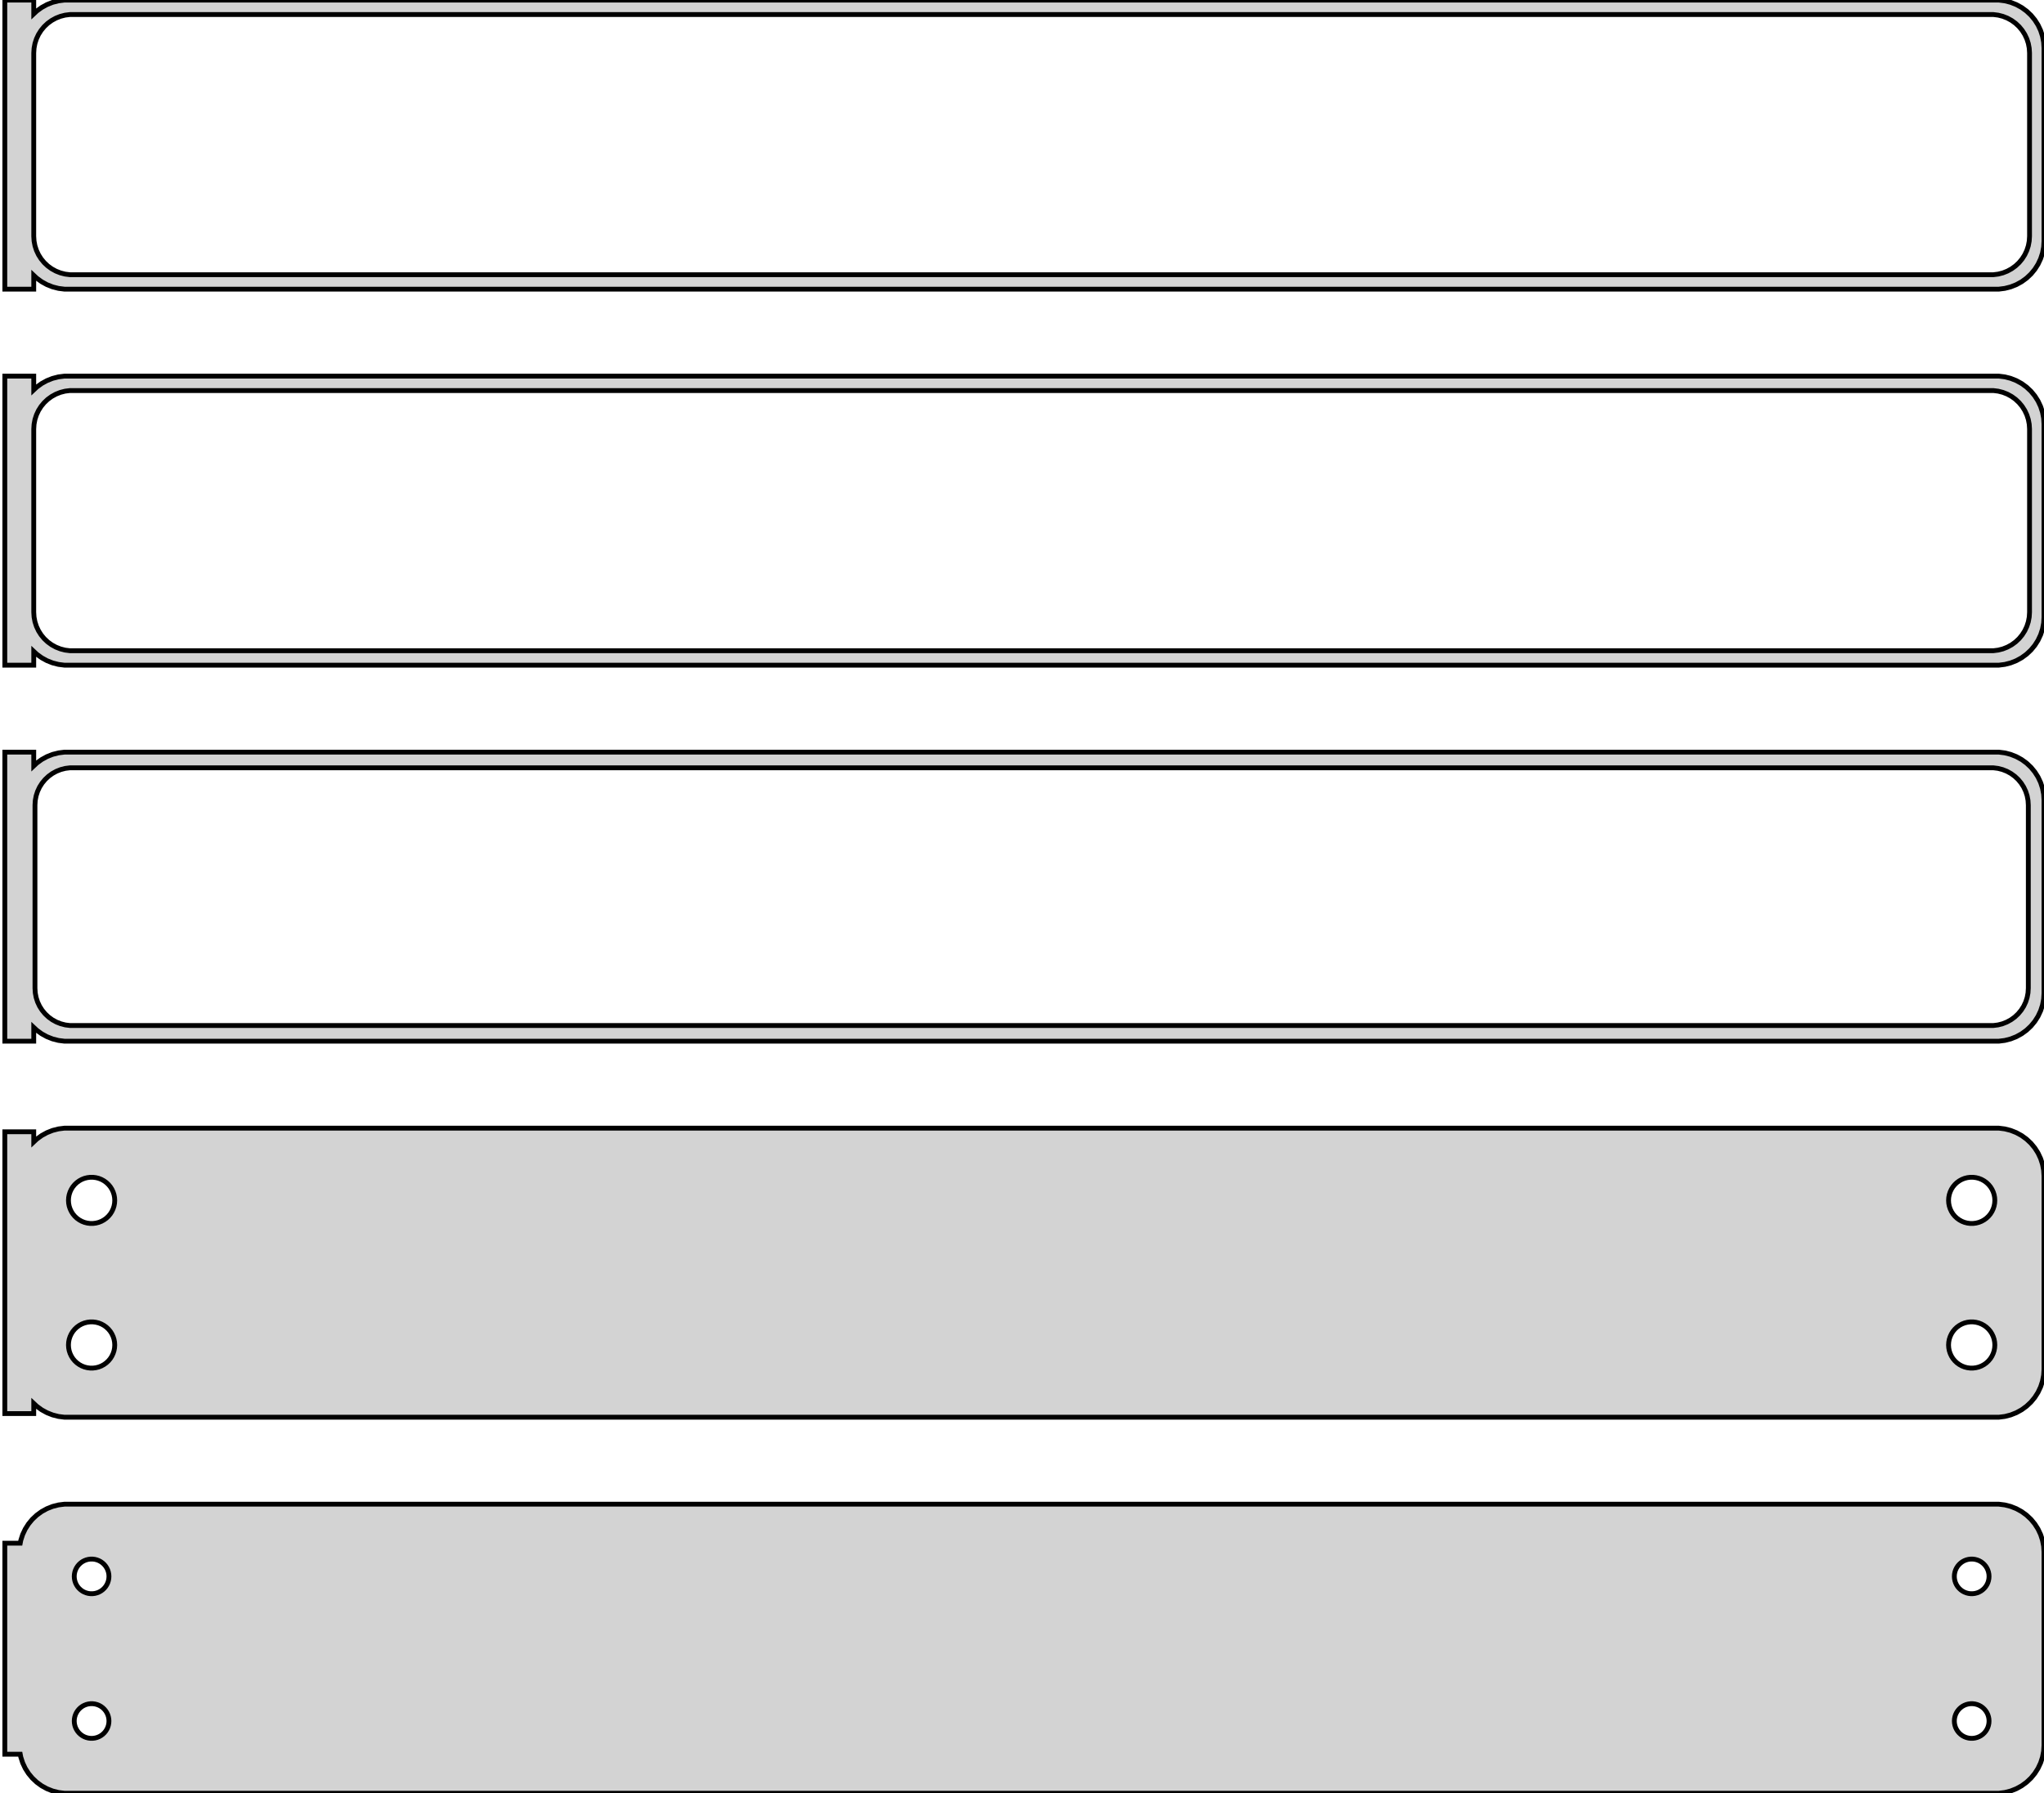 <?xml version="1.0" standalone="no"?>
<!DOCTYPE svg PUBLIC "-//W3C//DTD SVG 1.1//EN" "http://www.w3.org/Graphics/SVG/1.1/DTD/svg11.dtd">
<svg width="212mm" height="186mm" viewBox="-107 -327 212 186" xmlns="http://www.w3.org/2000/svg" version="1.1">
<title>OpenSCAD Model</title>
<path d="
M -103.5,-298.441 L -103.187,-298.147 L -102.679,-297.778 L -102.129,-297.476 L -101.545,-297.245 L -100.937,-297.089
 L -100.314,-297.01 L 100.314,-297.01 L 100.937,-297.089 L 101.545,-297.245 L 102.129,-297.476 L 102.679,-297.778
 L 103.187,-298.147 L 103.645,-298.577 L 104.045,-299.061 L 104.382,-299.591 L 104.649,-300.159 L 104.843,-300.757
 L 104.961,-301.373 L 105,-302 L 105,-322 L 104.961,-322.627 L 104.843,-323.243 L 104.649,-323.841
 L 104.382,-324.409 L 104.045,-324.939 L 103.645,-325.423 L 103.187,-325.853 L 102.679,-326.222 L 102.129,-326.524
 L 101.545,-326.755 L 100.937,-326.911 L 100.314,-326.99 L -100.314,-326.99 L -100.937,-326.911 L -101.545,-326.755
 L -102.129,-326.524 L -102.679,-326.222 L -103.187,-325.853 L -103.5,-325.559 L -103.5,-326.99 L -106.5,-326.99
 L -106.5,-297.01 L -103.5,-297.01 z
M -99.751,-298.508 L -100.25,-298.571 L -100.736,-298.696 L -101.203,-298.881 L -101.643,-299.123 L -102.05,-299.418
 L -102.416,-299.762 L -102.736,-300.149 L -103.005,-300.573 L -103.219,-301.028 L -103.374,-301.505 L -103.468,-301.999
 L -103.5,-302.5 L -103.5,-321.5 L -103.468,-322.001 L -103.374,-322.495 L -103.219,-322.972 L -103.005,-323.427
 L -102.736,-323.851 L -102.416,-324.238 L -102.05,-324.582 L -101.643,-324.877 L -101.203,-325.119 L -100.736,-325.304
 L -100.25,-325.429 L -99.751,-325.492 L 99.751,-325.492 L 100.25,-325.429 L 100.736,-325.304 L 101.203,-325.119
 L 101.643,-324.877 L 102.05,-324.582 L 102.416,-324.238 L 102.736,-323.851 L 103.005,-323.427 L 103.219,-322.972
 L 103.374,-322.495 L 103.468,-322.001 L 103.5,-321.5 L 103.5,-302.5 L 103.468,-301.999 L 103.374,-301.505
 L 103.219,-301.028 L 103.005,-300.573 L 102.736,-300.149 L 102.416,-299.762 L 102.05,-299.418 L 101.643,-299.123
 L 101.203,-298.881 L 100.736,-298.696 L 100.25,-298.571 L 99.751,-298.508 z
M -103.5,-259.441 L -103.187,-259.147 L -102.679,-258.778 L -102.129,-258.476 L -101.545,-258.245 L -100.937,-258.089
 L -100.314,-258.01 L 100.314,-258.01 L 100.937,-258.089 L 101.545,-258.245 L 102.129,-258.476 L 102.679,-258.778
 L 103.187,-259.147 L 103.645,-259.577 L 104.045,-260.061 L 104.382,-260.591 L 104.649,-261.159 L 104.843,-261.757
 L 104.961,-262.373 L 105,-263 L 105,-283 L 104.961,-283.627 L 104.843,-284.243 L 104.649,-284.841
 L 104.382,-285.409 L 104.045,-285.939 L 103.645,-286.423 L 103.187,-286.853 L 102.679,-287.222 L 102.129,-287.524
 L 101.545,-287.755 L 100.937,-287.911 L 100.314,-287.99 L -100.314,-287.99 L -100.937,-287.911 L -101.545,-287.755
 L -102.129,-287.524 L -102.679,-287.222 L -103.187,-286.853 L -103.5,-286.559 L -103.5,-287.99 L -106.5,-287.99
 L -106.5,-258.01 L -103.5,-258.01 z
M -99.751,-259.508 L -100.25,-259.571 L -100.736,-259.696 L -101.203,-259.881 L -101.643,-260.123 L -102.05,-260.418
 L -102.416,-260.762 L -102.736,-261.149 L -103.005,-261.573 L -103.219,-262.028 L -103.374,-262.505 L -103.468,-262.999
 L -103.5,-263.5 L -103.5,-282.5 L -103.468,-283.001 L -103.374,-283.495 L -103.219,-283.972 L -103.005,-284.427
 L -102.736,-284.851 L -102.416,-285.238 L -102.05,-285.582 L -101.643,-285.877 L -101.203,-286.119 L -100.736,-286.304
 L -100.25,-286.429 L -99.751,-286.492 L 99.751,-286.492 L 100.25,-286.429 L 100.736,-286.304 L 101.203,-286.119
 L 101.643,-285.877 L 102.05,-285.582 L 102.416,-285.238 L 102.736,-284.851 L 103.005,-284.427 L 103.219,-283.972
 L 103.374,-283.495 L 103.468,-283.001 L 103.5,-282.5 L 103.5,-263.5 L 103.468,-262.999 L 103.374,-262.505
 L 103.219,-262.028 L 103.005,-261.573 L 102.736,-261.149 L 102.416,-260.762 L 102.05,-260.418 L 101.643,-260.123
 L 101.203,-259.881 L 100.736,-259.696 L 100.25,-259.571 L 99.751,-259.508 z
M -103.5,-220.441 L -103.187,-220.147 L -102.679,-219.778 L -102.129,-219.476 L -101.545,-219.245 L -100.937,-219.089
 L -100.314,-219.01 L 100.314,-219.01 L 100.937,-219.089 L 101.545,-219.245 L 102.129,-219.476 L 102.679,-219.778
 L 103.187,-220.147 L 103.645,-220.577 L 104.045,-221.061 L 104.382,-221.591 L 104.649,-222.159 L 104.843,-222.757
 L 104.961,-223.373 L 105,-224 L 105,-244 L 104.961,-244.627 L 104.843,-245.243 L 104.649,-245.841
 L 104.382,-246.409 L 104.045,-246.939 L 103.645,-247.423 L 103.187,-247.853 L 102.679,-248.222 L 102.129,-248.524
 L 101.545,-248.755 L 100.937,-248.911 L 100.314,-248.99 L -100.314,-248.99 L -100.937,-248.911 L -101.545,-248.755
 L -102.129,-248.524 L -102.679,-248.222 L -103.187,-247.853 L -103.5,-247.559 L -103.5,-248.99 L -106.5,-248.99
 L -106.5,-219.01 L -103.5,-219.01 z
M -99.743,-220.635 L -100.226,-220.696 L -100.697,-220.817 L -101.149,-220.996 L -101.575,-221.23 L -101.969,-221.516
 L -102.323,-221.849 L -102.633,-222.224 L -102.894,-222.634 L -103.101,-223.074 L -103.251,-223.537 L -103.342,-224.015
 L -103.373,-224.5 L -103.373,-243.5 L -103.342,-243.985 L -103.251,-244.463 L -103.101,-244.926 L -102.894,-245.366
 L -102.633,-245.776 L -102.323,-246.151 L -101.969,-246.484 L -101.575,-246.77 L -101.149,-247.004 L -100.697,-247.183
 L -100.226,-247.304 L -99.743,-247.365 L 99.743,-247.365 L 100.226,-247.304 L 100.697,-247.183 L 101.149,-247.004
 L 101.575,-246.77 L 101.969,-246.484 L 102.323,-246.151 L 102.633,-245.776 L 102.894,-245.366 L 103.101,-244.926
 L 103.251,-244.463 L 103.342,-243.985 L 103.373,-243.5 L 103.373,-224.5 L 103.342,-224.015 L 103.251,-223.537
 L 103.101,-223.074 L 102.894,-222.634 L 102.633,-222.224 L 102.323,-221.849 L 101.969,-221.516 L 101.575,-221.23
 L 101.149,-220.996 L 100.697,-220.817 L 100.226,-220.696 L 99.743,-220.635 z
M 100.937,-180.089 L 101.545,-180.245 L 102.129,-180.476 L 102.679,-180.778 L 103.187,-181.147 L 103.645,-181.577
 L 104.045,-182.061 L 104.382,-182.591 L 104.649,-183.159 L 104.843,-183.757 L 104.961,-184.373 L 105,-185
 L 105,-205 L 104.961,-205.627 L 104.843,-206.243 L 104.649,-206.841 L 104.382,-207.409 L 104.045,-207.939
 L 103.645,-208.423 L 103.187,-208.853 L 102.679,-209.222 L 102.129,-209.524 L 101.545,-209.755 L 100.937,-209.911
 L 100.314,-209.99 L -100.314,-209.99 L -100.937,-209.911 L -101.545,-209.755 L -102.129,-209.524 L -102.679,-209.222
 L -103.187,-208.853 L -103.5,-208.559 L -103.5,-209.615 L -106.5,-209.615 L -106.5,-180.385 L -103.5,-180.385
 L -103.5,-181.441 L -103.187,-181.147 L -102.679,-180.778 L -102.129,-180.476 L -101.545,-180.245 L -100.937,-180.089
 L -100.314,-180.01 L 100.314,-180.01 z
M 97.349,-200.105 L 97.05,-200.143 L 96.758,-200.217 L 96.478,-200.328 L 96.214,-200.474 L 95.97,-200.651
 L 95.751,-200.857 L 95.558,-201.089 L 95.397,-201.344 L 95.269,-201.617 L 95.175,-201.903 L 95.119,-202.199
 L 95.1,-202.5 L 95.119,-202.801 L 95.175,-203.097 L 95.269,-203.383 L 95.397,-203.656 L 95.558,-203.911
 L 95.751,-204.143 L 95.97,-204.349 L 96.214,-204.526 L 96.478,-204.672 L 96.758,-204.783 L 97.05,-204.857
 L 97.349,-204.895 L 97.651,-204.895 L 97.95,-204.857 L 98.242,-204.783 L 98.522,-204.672 L 98.786,-204.526
 L 99.03,-204.349 L 99.249,-204.143 L 99.442,-203.911 L 99.603,-203.656 L 99.731,-203.383 L 99.825,-203.097
 L 99.881,-202.801 L 99.9,-202.5 L 99.881,-202.199 L 99.825,-201.903 L 99.731,-201.617 L 99.603,-201.344
 L 99.442,-201.089 L 99.249,-200.857 L 99.03,-200.651 L 98.786,-200.474 L 98.522,-200.328 L 98.242,-200.217
 L 97.95,-200.143 L 97.651,-200.105 z
M -97.651,-200.105 L -97.95,-200.143 L -98.242,-200.217 L -98.522,-200.328 L -98.786,-200.474 L -99.03,-200.651
 L -99.249,-200.857 L -99.442,-201.089 L -99.603,-201.344 L -99.731,-201.617 L -99.825,-201.903 L -99.881,-202.199
 L -99.9,-202.5 L -99.881,-202.801 L -99.825,-203.097 L -99.731,-203.383 L -99.603,-203.656 L -99.442,-203.911
 L -99.249,-204.143 L -99.03,-204.349 L -98.786,-204.526 L -98.522,-204.672 L -98.242,-204.783 L -97.95,-204.857
 L -97.651,-204.895 L -97.349,-204.895 L -97.05,-204.857 L -96.758,-204.783 L -96.478,-204.672 L -96.214,-204.526
 L -95.97,-204.349 L -95.751,-204.143 L -95.558,-203.911 L -95.397,-203.656 L -95.269,-203.383 L -95.175,-203.097
 L -95.119,-202.801 L -95.1,-202.5 L -95.119,-202.199 L -95.175,-201.903 L -95.269,-201.617 L -95.397,-201.344
 L -95.558,-201.089 L -95.751,-200.857 L -95.97,-200.651 L -96.214,-200.474 L -96.478,-200.328 L -96.758,-200.217
 L -97.05,-200.143 L -97.349,-200.105 z
M -97.651,-185.105 L -97.95,-185.143 L -98.242,-185.217 L -98.522,-185.328 L -98.786,-185.474 L -99.03,-185.651
 L -99.249,-185.857 L -99.442,-186.089 L -99.603,-186.344 L -99.731,-186.617 L -99.825,-186.903 L -99.881,-187.199
 L -99.9,-187.5 L -99.881,-187.801 L -99.825,-188.097 L -99.731,-188.383 L -99.603,-188.656 L -99.442,-188.911
 L -99.249,-189.143 L -99.03,-189.349 L -98.786,-189.526 L -98.522,-189.672 L -98.242,-189.783 L -97.95,-189.857
 L -97.651,-189.895 L -97.349,-189.895 L -97.05,-189.857 L -96.758,-189.783 L -96.478,-189.672 L -96.214,-189.526
 L -95.97,-189.349 L -95.751,-189.143 L -95.558,-188.911 L -95.397,-188.656 L -95.269,-188.383 L -95.175,-188.097
 L -95.119,-187.801 L -95.1,-187.5 L -95.119,-187.199 L -95.175,-186.903 L -95.269,-186.617 L -95.397,-186.344
 L -95.558,-186.089 L -95.751,-185.857 L -95.97,-185.651 L -96.214,-185.474 L -96.478,-185.328 L -96.758,-185.217
 L -97.05,-185.143 L -97.349,-185.105 z
M 97.349,-185.105 L 97.05,-185.143 L 96.758,-185.217 L 96.478,-185.328 L 96.214,-185.474 L 95.97,-185.651
 L 95.751,-185.857 L 95.558,-186.089 L 95.397,-186.344 L 95.269,-186.617 L 95.175,-186.903 L 95.119,-187.199
 L 95.1,-187.5 L 95.119,-187.801 L 95.175,-188.097 L 95.269,-188.383 L 95.397,-188.656 L 95.558,-188.911
 L 95.751,-189.143 L 95.97,-189.349 L 96.214,-189.526 L 96.478,-189.672 L 96.758,-189.783 L 97.05,-189.857
 L 97.349,-189.895 L 97.651,-189.895 L 97.95,-189.857 L 98.242,-189.783 L 98.522,-189.672 L 98.786,-189.526
 L 99.03,-189.349 L 99.249,-189.143 L 99.442,-188.911 L 99.603,-188.656 L 99.731,-188.383 L 99.825,-188.097
 L 99.881,-187.801 L 99.9,-187.5 L 99.881,-187.199 L 99.825,-186.903 L 99.731,-186.617 L 99.603,-186.344
 L 99.442,-186.089 L 99.249,-185.857 L 99.03,-185.651 L 98.786,-185.474 L 98.522,-185.328 L 98.242,-185.217
 L 97.95,-185.143 L 97.651,-185.105 z
M 100.937,-141.089 L 101.545,-141.245 L 102.129,-141.476 L 102.679,-141.778 L 103.187,-142.147 L 103.645,-142.577
 L 104.045,-143.061 L 104.382,-143.591 L 104.649,-144.159 L 104.843,-144.757 L 104.961,-145.373 L 105,-146
 L 105,-166 L 104.961,-166.627 L 104.843,-167.243 L 104.649,-167.841 L 104.382,-168.409 L 104.045,-168.939
 L 103.645,-169.423 L 103.187,-169.853 L 102.679,-170.222 L 102.129,-170.524 L 101.545,-170.755 L 100.937,-170.911
 L 100.314,-170.99 L -100.314,-170.99 L -100.937,-170.911 L -101.545,-170.755 L -102.129,-170.524 L -102.679,-170.222
 L -103.187,-169.853 L -103.645,-169.423 L -104.045,-168.939 L -104.382,-168.409 L -104.649,-167.841 L -104.843,-167.243
 L -104.9,-166.944 L -106.5,-166.944 L -106.5,-145.056 L -104.9,-145.056 L -104.843,-144.757 L -104.649,-144.159
 L -104.382,-143.591 L -104.045,-143.061 L -103.645,-142.577 L -103.187,-142.147 L -102.679,-141.778 L -102.129,-141.476
 L -101.545,-141.245 L -100.937,-141.089 L -100.314,-141.01 L 100.314,-141.01 z
M 97.387,-161.704 L 97.163,-161.732 L 96.944,-161.788 L 96.734,-161.871 L 96.535,-161.98 L 96.353,-162.113
 L 96.188,-162.268 L 96.044,-162.442 L 95.923,-162.633 L 95.826,-162.837 L 95.757,-163.052 L 95.714,-163.274
 L 95.7,-163.5 L 95.714,-163.726 L 95.757,-163.948 L 95.826,-164.163 L 95.923,-164.367 L 96.044,-164.558
 L 96.188,-164.732 L 96.353,-164.887 L 96.535,-165.02 L 96.734,-165.129 L 96.944,-165.212 L 97.163,-165.268
 L 97.387,-165.296 L 97.613,-165.296 L 97.837,-165.268 L 98.056,-165.212 L 98.266,-165.129 L 98.465,-165.02
 L 98.647,-164.887 L 98.812,-164.732 L 98.956,-164.558 L 99.077,-164.367 L 99.174,-164.163 L 99.243,-163.948
 L 99.286,-163.726 L 99.3,-163.5 L 99.286,-163.274 L 99.243,-163.052 L 99.174,-162.837 L 99.077,-162.633
 L 98.956,-162.442 L 98.812,-162.268 L 98.647,-162.113 L 98.465,-161.98 L 98.266,-161.871 L 98.056,-161.788
 L 97.837,-161.732 L 97.613,-161.704 z
M -97.613,-161.704 L -97.837,-161.732 L -98.056,-161.788 L -98.266,-161.871 L -98.465,-161.98 L -98.647,-162.113
 L -98.812,-162.268 L -98.956,-162.442 L -99.077,-162.633 L -99.174,-162.837 L -99.243,-163.052 L -99.286,-163.274
 L -99.3,-163.5 L -99.286,-163.726 L -99.243,-163.948 L -99.174,-164.163 L -99.077,-164.367 L -98.956,-164.558
 L -98.812,-164.732 L -98.647,-164.887 L -98.465,-165.02 L -98.266,-165.129 L -98.056,-165.212 L -97.837,-165.268
 L -97.613,-165.296 L -97.387,-165.296 L -97.163,-165.268 L -96.944,-165.212 L -96.734,-165.129 L -96.535,-165.02
 L -96.353,-164.887 L -96.188,-164.732 L -96.044,-164.558 L -95.923,-164.367 L -95.826,-164.163 L -95.757,-163.948
 L -95.714,-163.726 L -95.7,-163.5 L -95.714,-163.274 L -95.757,-163.052 L -95.826,-162.837 L -95.923,-162.633
 L -96.044,-162.442 L -96.188,-162.268 L -96.353,-162.113 L -96.535,-161.98 L -96.734,-161.871 L -96.944,-161.788
 L -97.163,-161.732 L -97.387,-161.704 z
M 97.387,-146.704 L 97.163,-146.732 L 96.944,-146.788 L 96.734,-146.871 L 96.535,-146.98 L 96.353,-147.113
 L 96.188,-147.268 L 96.044,-147.442 L 95.923,-147.633 L 95.826,-147.837 L 95.757,-148.052 L 95.714,-148.274
 L 95.7,-148.5 L 95.714,-148.726 L 95.757,-148.948 L 95.826,-149.163 L 95.923,-149.367 L 96.044,-149.558
 L 96.188,-149.732 L 96.353,-149.887 L 96.535,-150.02 L 96.734,-150.129 L 96.944,-150.212 L 97.163,-150.268
 L 97.387,-150.296 L 97.613,-150.296 L 97.837,-150.268 L 98.056,-150.212 L 98.266,-150.129 L 98.465,-150.02
 L 98.647,-149.887 L 98.812,-149.732 L 98.956,-149.558 L 99.077,-149.367 L 99.174,-149.163 L 99.243,-148.948
 L 99.286,-148.726 L 99.3,-148.5 L 99.286,-148.274 L 99.243,-148.052 L 99.174,-147.837 L 99.077,-147.633
 L 98.956,-147.442 L 98.812,-147.268 L 98.647,-147.113 L 98.465,-146.98 L 98.266,-146.871 L 98.056,-146.788
 L 97.837,-146.732 L 97.613,-146.704 z
M -97.613,-146.704 L -97.837,-146.732 L -98.056,-146.788 L -98.266,-146.871 L -98.465,-146.98 L -98.647,-147.113
 L -98.812,-147.268 L -98.956,-147.442 L -99.077,-147.633 L -99.174,-147.837 L -99.243,-148.052 L -99.286,-148.274
 L -99.3,-148.5 L -99.286,-148.726 L -99.243,-148.948 L -99.174,-149.163 L -99.077,-149.367 L -98.956,-149.558
 L -98.812,-149.732 L -98.647,-149.887 L -98.465,-150.02 L -98.266,-150.129 L -98.056,-150.212 L -97.837,-150.268
 L -97.613,-150.296 L -97.387,-150.296 L -97.163,-150.268 L -96.944,-150.212 L -96.734,-150.129 L -96.535,-150.02
 L -96.353,-149.887 L -96.188,-149.732 L -96.044,-149.558 L -95.923,-149.367 L -95.826,-149.163 L -95.757,-148.948
 L -95.714,-148.726 L -95.7,-148.5 L -95.714,-148.274 L -95.757,-148.052 L -95.826,-147.837 L -95.923,-147.633
 L -96.044,-147.442 L -96.188,-147.268 L -96.353,-147.113 L -96.535,-146.98 L -96.734,-146.871 L -96.944,-146.788
 L -97.163,-146.732 L -97.387,-146.704 z
" stroke="black" fill="lightgray" stroke-width="0.5"/>
</svg>
